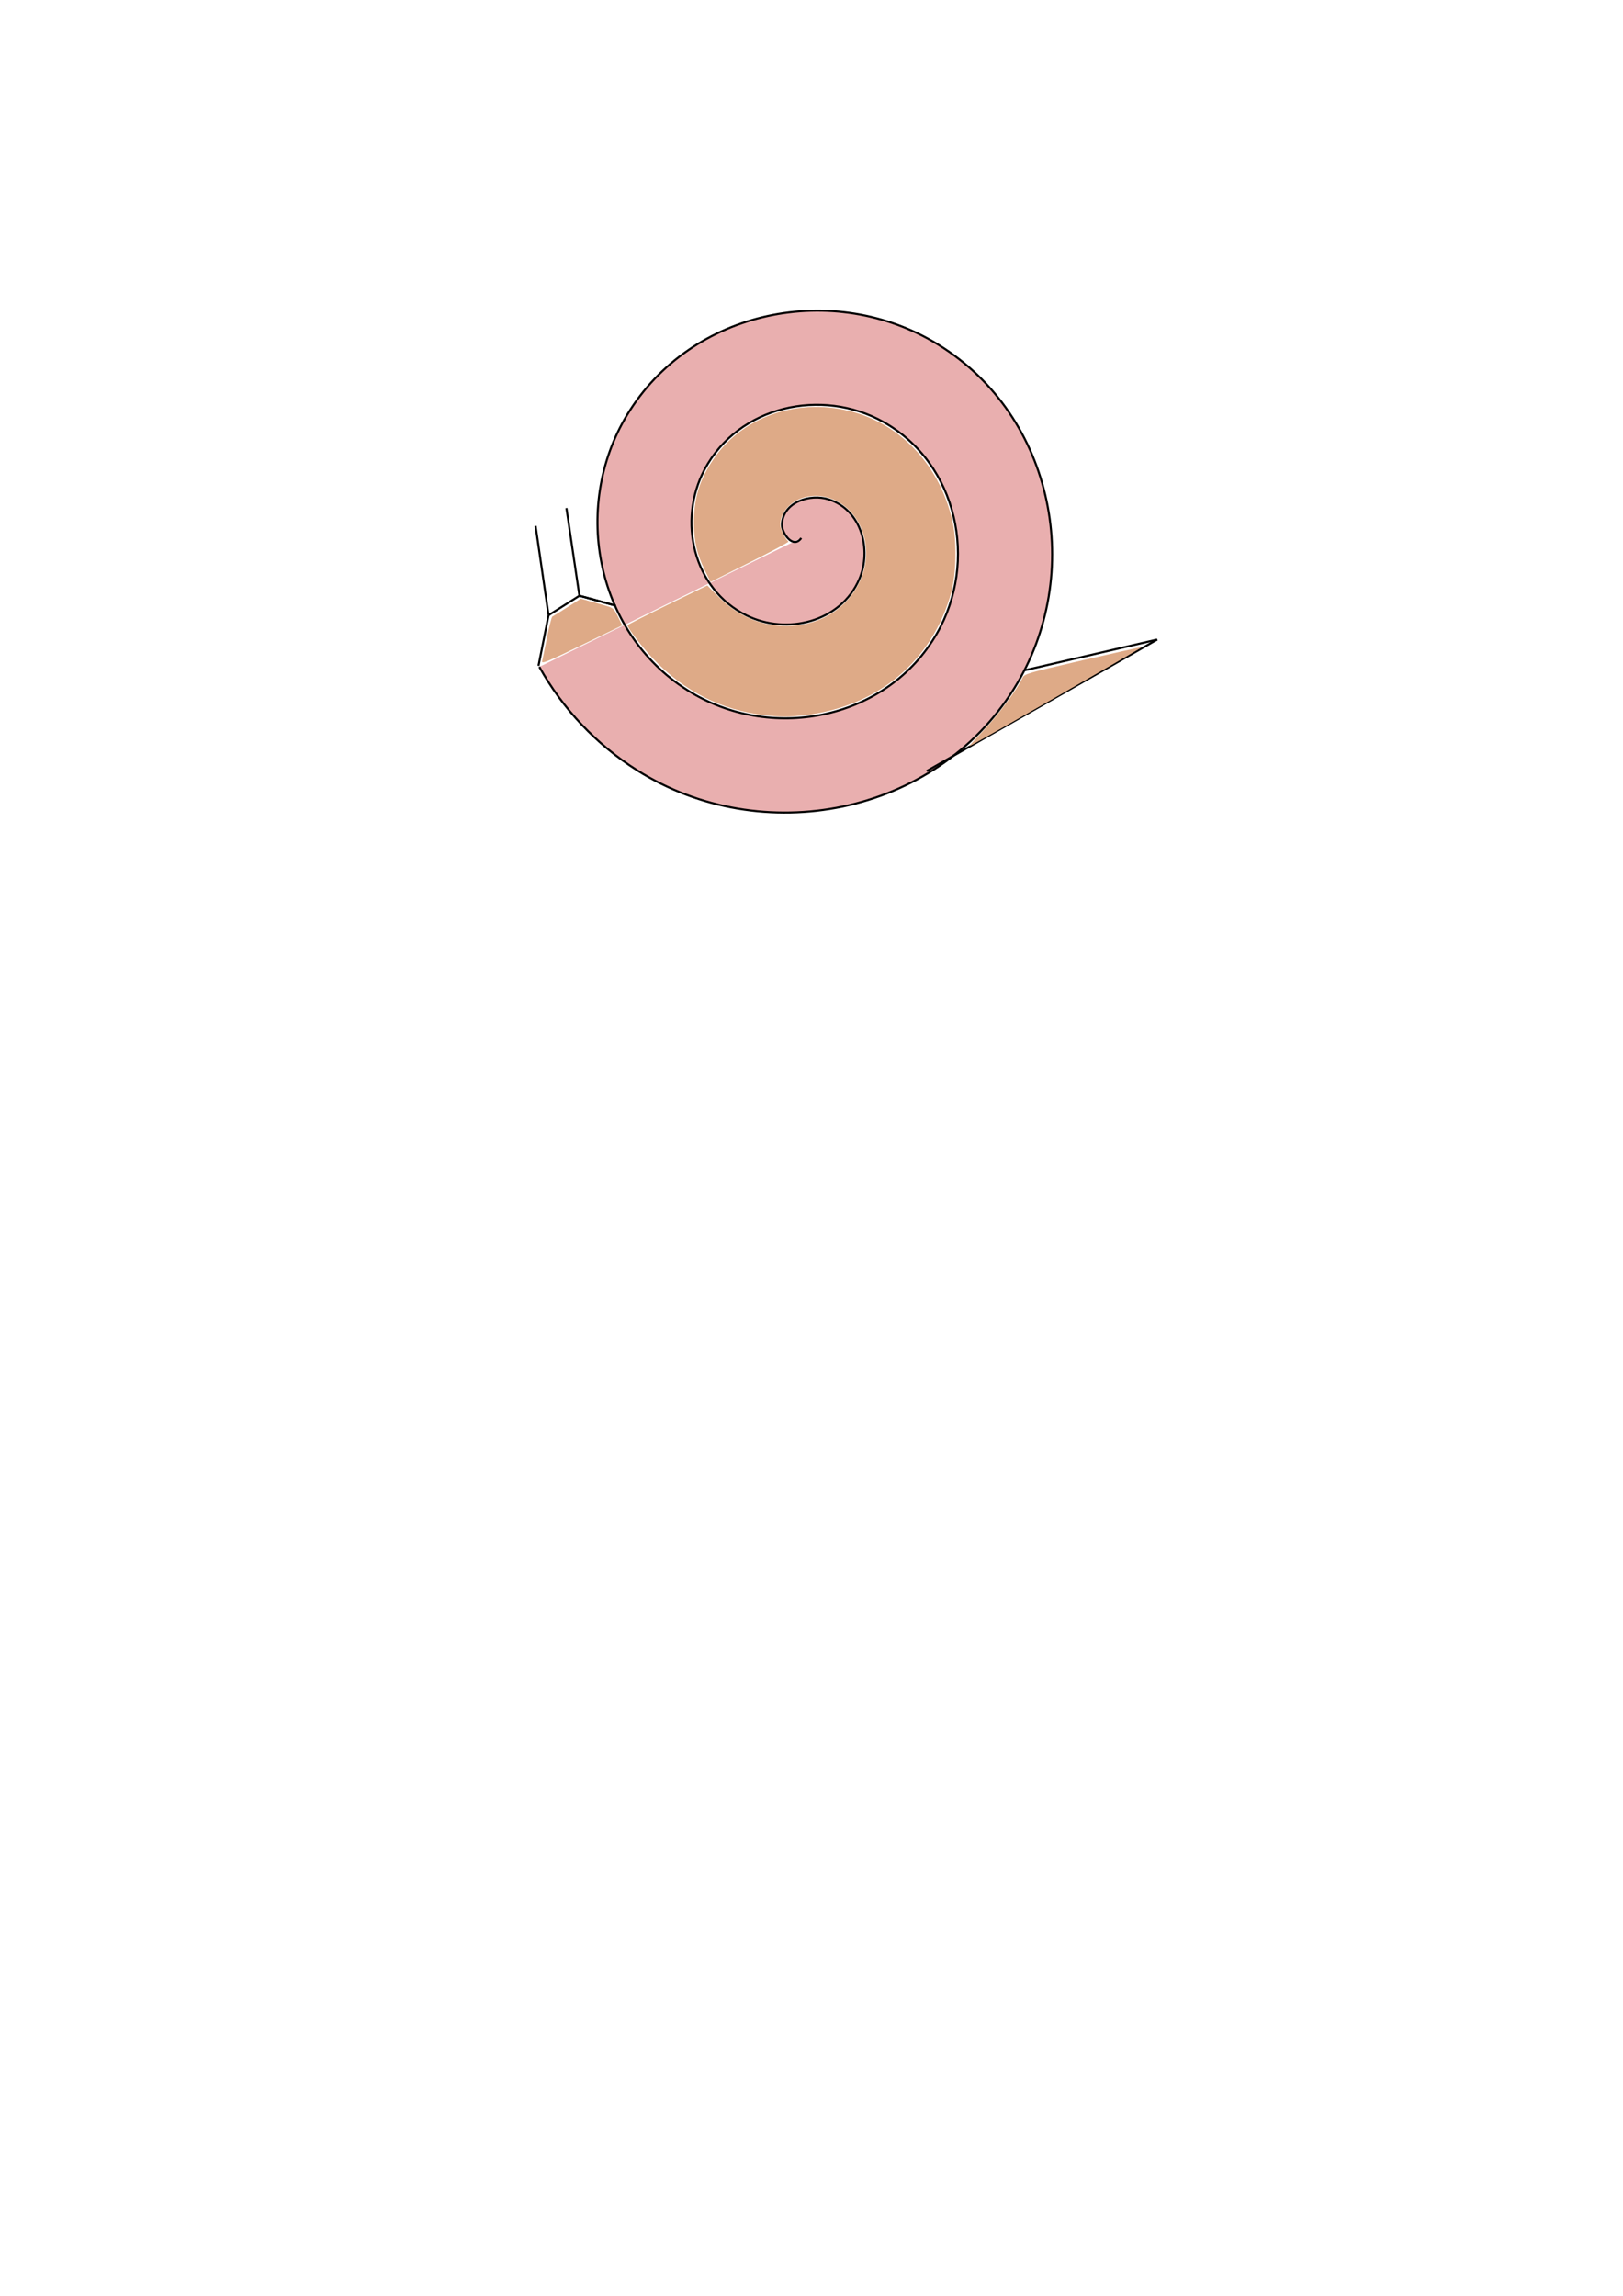 <?xml version="1.0" encoding="UTF-8" standalone="no"?>
<!-- Created with Inkscape (http://www.inkscape.org/) -->

<svg
   width="210mm"
   height="297mm"
   viewBox="0 0 210 297"
   version="1.1"
   id="svg5"
   inkscape:version="1.1.1 (3bf5ae0d25, 2021-09-20)"
   sodipodi:docname="snail.svg"
   xmlns:inkscape="http://www.inkscape.org/namespaces/inkscape"
   xmlns:sodipodi="http://sodipodi.sourceforge.net/DTD/sodipodi-0.dtd"
   xmlns="http://www.w3.org/2000/svg"
   xmlns:svg="http://www.w3.org/2000/svg">
  <sodipodi:namedview
     id="namedview7"
     pagecolor="#505050"
     bordercolor="#eeeeee"
     borderopacity="1"
     inkscape:pageshadow="0"
     inkscape:pageopacity="0"
     inkscape:pagecheckerboard="0"
     inkscape:document-units="mm"
     showgrid="false"
     inkscape:zoom="1.2599434"
     inkscape:cx="251.99544"
     inkscape:cy="428.98752"
     inkscape:window-width="1920"
     inkscape:window-height="1001"
     inkscape:window-x="-9"
     inkscape:window-y="-9"
     inkscape:window-maximized="1"
     inkscape:current-layer="layer1" />
  <defs
     id="defs2" />
  <g
     inkscape:label="Layer 1"
     inkscape:groupmode="layer"
     id="layer1">
    <path
       sodipodi:type="spiral"
       style="fill:#e9afaf;fill-rule:evenodd;stroke:#000000"
       id="path73"
       sodipodi:cx="391.22299"
       sodipodi:cy="262.65854"
       sodipodi:expansion="1"
       sodipodi:revolution="3.0792763"
       sodipodi:radius="142.51733"
       sodipodi:argument="-16.663139"
       sodipodi:t0="0"
       d="m 391.223,262.659 c -4.02,5.684 -9.645,-2.615 -9.446,-6.682 0.537,-11.021 13.843,-15.058 22.81,-12.211 16.039,5.093 21.157,24.581 14.976,38.938 -9.071,21.07 -35.452,27.405 -55.066,17.741 -26.142,-12.88 -33.714,-46.37 -20.506,-71.194 16.621,-31.238 57.31,-40.055 87.322,-23.271 36.349,20.328 46.414,68.262 26.035,103.451 -24.015,41.469 -79.221,52.784 -119.579,28.8 -46.595,-27.691 -59.162,-90.185 -31.565,-135.707 31.358,-51.724 101.153,-65.546 151.835,-34.33 56.857,35.02 71.933,112.124 37.095,167.963 -38.677,61.992 -123.096,78.323 -184.091,39.859 -19.816,-12.496 -36.302,-30.009 -47.708,-50.462"
       transform="scale(0.265)" />
    <path
       style="fill:none;stroke:#000000;stroke-width:0.265px;stroke-linecap:butt;stroke-linejoin:miter;stroke-opacity:1"
       d="M 70.979,79.589 69.299,68.039"
       id="path256" />
    <path
       style="fill:none;stroke:#000000;stroke-width:0.265px;stroke-linecap:butt;stroke-linejoin:miter;stroke-opacity:1"
       d="M 74.969,77.069 73.289,65.729"
       id="path258" />
    <path
       style="fill:none;stroke:#000000;stroke-width:0.265px;stroke-linecap:butt;stroke-linejoin:miter;stroke-opacity:1"
       d="m 132.508,86.728 17.22,-3.99"
       id="path260" />
    <path
       style="fill:none;stroke:#000000;stroke-width:0.265px;stroke-linecap:butt;stroke-linejoin:miter;stroke-opacity:1"
       d="M 149.727,82.739 119.908,99.748"
       id="path327" />
    <path
       style="fill:none;stroke:#000000;stroke-width:0.265px;stroke-linecap:butt;stroke-linejoin:miter;stroke-opacity:1"
       d="M 69.674,86.136 70.979,79.589"
       id="path1653" />
    <path
       style="fill:none;stroke:#000000;stroke-width:0.265px;stroke-linecap:butt;stroke-linejoin:miter;stroke-opacity:1"
       d="m 70.979,79.589 3.99,-2.52"
       id="path1655" />
    <path
       style="fill:none;stroke:#000000;stroke-width:0.265px;stroke-linecap:round;stroke-linejoin:round;stroke-opacity:1;paint-order:stroke fill markers"
       d="m 74.969,77.069 4.62,1.26"
       id="path1657" />
    <path
       style="fill:none;stroke:#000000;stroke-width:0.265px;stroke-linecap:butt;stroke-linejoin:miter;stroke-opacity:1"
       d="M 79.589,78.329 74.969,77.069"
       id="path1758" />
    <path
       style="fill:#deaa87;stroke-width:0.794;stroke-linecap:round;stroke-linejoin:round;paint-order:stroke fill markers"
       d="m 373.259,349.143 c -21.009,-2.446 -39.161,-11.63 -54.273,-27.461 -5.173,-5.419 -12.623,-15.125 -12.623,-16.445 0,-0.231 8.776,-4.701 19.502,-9.934 l 19.502,-9.514 5.698,5.74 c 11.762,11.848 27.544,16.539 43.215,12.844 22.173,-5.228 34.686,-28.407 25.701,-47.609 -5.457,-11.662 -17.683,-17.383 -28.78,-13.468 -5.955,2.101 -10.235,7.474 -10.228,12.841 0.003,2.062 2.551,7.238 4.03,8.186 0.362,0.232 -8.061,4.777 -18.718,10.1 l -19.376,9.678 -2.8,-5.735 c -3.839,-7.863 -5.245,-13.921 -5.293,-22.799 -0.065,-12.121 2.559,-20.942 9.205,-30.938 15.007,-22.574 44.886,-31.777 72.418,-22.306 22.685,7.804 39.578,27.857 44.844,53.233 1.955,9.421 1.571,25 -0.832,33.742 -9.201,33.472 -36.119,55.874 -71.973,59.902 -8.052,0.904 -11.035,0.896 -19.219,-0.057 z"
       id="path2170"
       transform="scale(0.265)" />
    <path
       style="fill:#deaa87;stroke-width:0.794;stroke-linecap:round;stroke-linejoin:round;paint-order:stroke fill markers"
       d=""
       id="path2283"
       transform="scale(0.265)" />
    <path
       style="fill:#deaa87;stroke-width:0.794;stroke-linecap:round;stroke-linejoin:round;paint-order:stroke fill markers"
       d="m 480.526,356.256 c 6.879,-7.234 16.287,-19.982 18.698,-25.335 0.865,-1.919 2.465,-2.388 29.231,-8.558 15.574,-3.59 28.673,-6.516 29.11,-6.501 0.753,0.026 -83.512,48.44 -84.31,48.44 -0.209,0 3.064,-3.621 7.271,-8.046 z"
       id="path2322"
       transform="scale(0.265)" />
    <path
       style="fill:#deaa87;stroke-width:0.794;stroke-linecap:round;stroke-linejoin:round;paint-order:stroke fill markers"
       d="m 264.704,322.767 c 0.222,-0.946 1.301,-6.185 2.396,-11.642 1.096,-5.457 2.252,-10.018 2.571,-10.136 0.318,-0.118 3.584,-2.135 7.257,-4.482 l 6.679,-4.267 3.639,1.038 c 2.002,0.571 5.612,1.592 8.023,2.269 4.121,1.158 4.509,1.486 6.473,5.492 l 2.09,4.26 -19.766,9.594 c -16.902,8.204 -19.708,9.345 -19.362,7.874 z"
       id="path2361"
       transform="scale(0.265)" />
  </g>
</svg>
